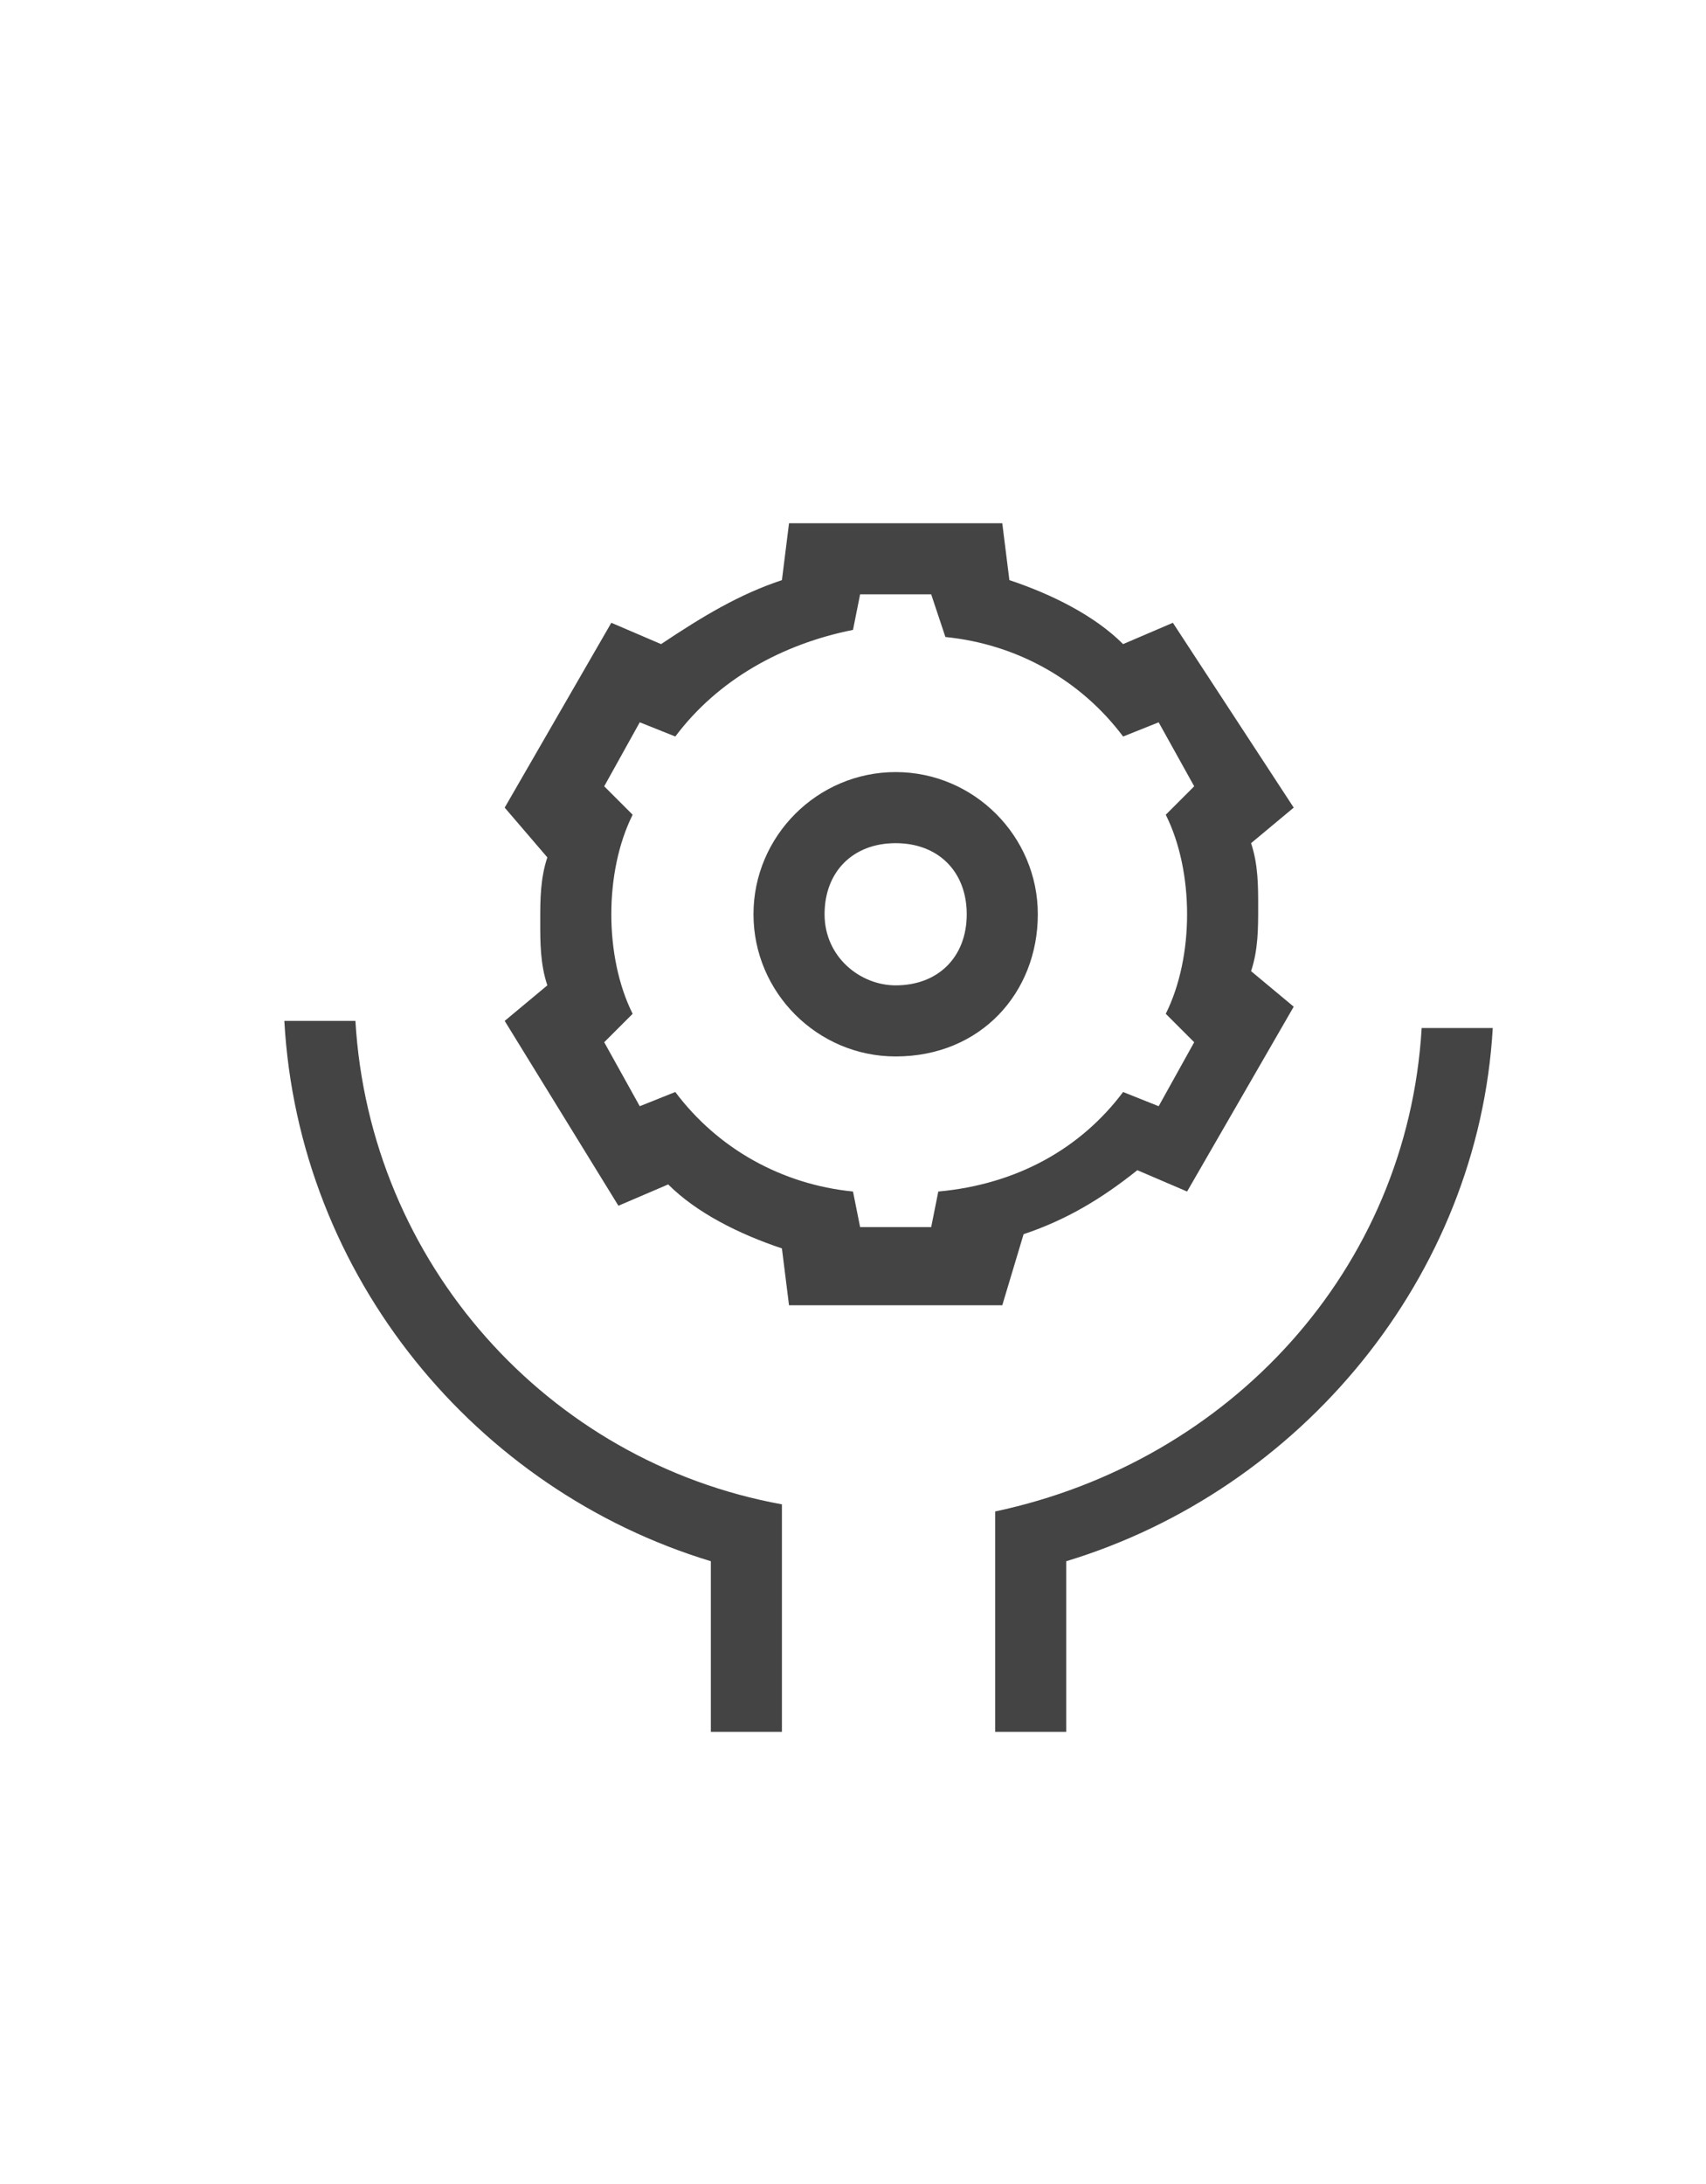 <svg t="1631080848530" class="icon" viewBox="0 0 1024 1024" version="1.1" xmlns="http://www.w3.org/2000/svg" p-id="4942" width="100" height="128"><path d="M674.133 512l21.333 8.533 21.333-38.4-17.067-17.067c8.533-17.067 12.8-38.4 12.8-59.733s-4.267-42.667-12.8-59.733l17.067-17.067-21.333-38.4-21.333 8.533c-25.6-34.133-64-55.467-106.667-59.733l-8.533-25.6h-42.667l-4.267 21.333c-42.667 8.533-81.067 29.867-106.667 64L384 290.133l-21.333 38.4 17.067 17.067c-8.533 17.067-12.8 38.4-12.8 59.733s4.267 42.667 12.8 59.733l-17.067 17.067 21.333 38.4 21.333-8.533c25.6 34.133 64 55.467 106.667 59.733l4.267 21.333h42.667l4.267-21.333c46.933-4.267 85.333-25.6 110.933-59.733zM469.333 204.8l4.267-34.133h128l4.267 34.133c25.6 8.533 51.2 21.333 68.267 38.4l29.867-12.8L776.533 341.333l-25.6 21.333c4.267 12.8 4.267 25.6 4.267 38.4s0 25.6-4.267 38.4l25.6 21.333-64 110.933-29.867-12.8c-21.333 17.067-42.667 29.867-68.267 38.4l-12.8 42.667h-128l-4.267-34.133c-25.6-8.533-51.2-21.333-68.267-38.4l-29.867 12.8L302.933 469.333l25.6-21.333c-4.267-12.8-4.267-25.6-4.267-38.4s0-25.6 4.267-38.4L302.933 341.333l64-110.933 29.867 12.8c25.6-17.067 46.933-29.867 72.533-38.4z m170.667 588.8V896h-42.667v-132.267c140.8-29.867 247.467-145.067 256-290.133h42.667c-8.533 149.333-115.2 277.333-256 320z m-213.333 0c-140.8-42.667-247.467-170.667-256-324.267h42.667c8.533 145.067 115.2 264.533 256 290.133V896h-42.667v-102.4z m110.933-302.933c-46.933 0-85.333-38.4-85.333-85.333s38.4-85.333 85.333-85.333 85.333 38.4 85.333 85.333-34.133 85.333-85.333 85.333z m0-42.667c25.6 0 42.667-17.067 42.667-42.667s-17.067-42.667-42.667-42.667-42.667 17.067-42.667 42.667 21.333 42.667 42.667 42.667z" fill="#444444" p-id="4943"></path></svg>
